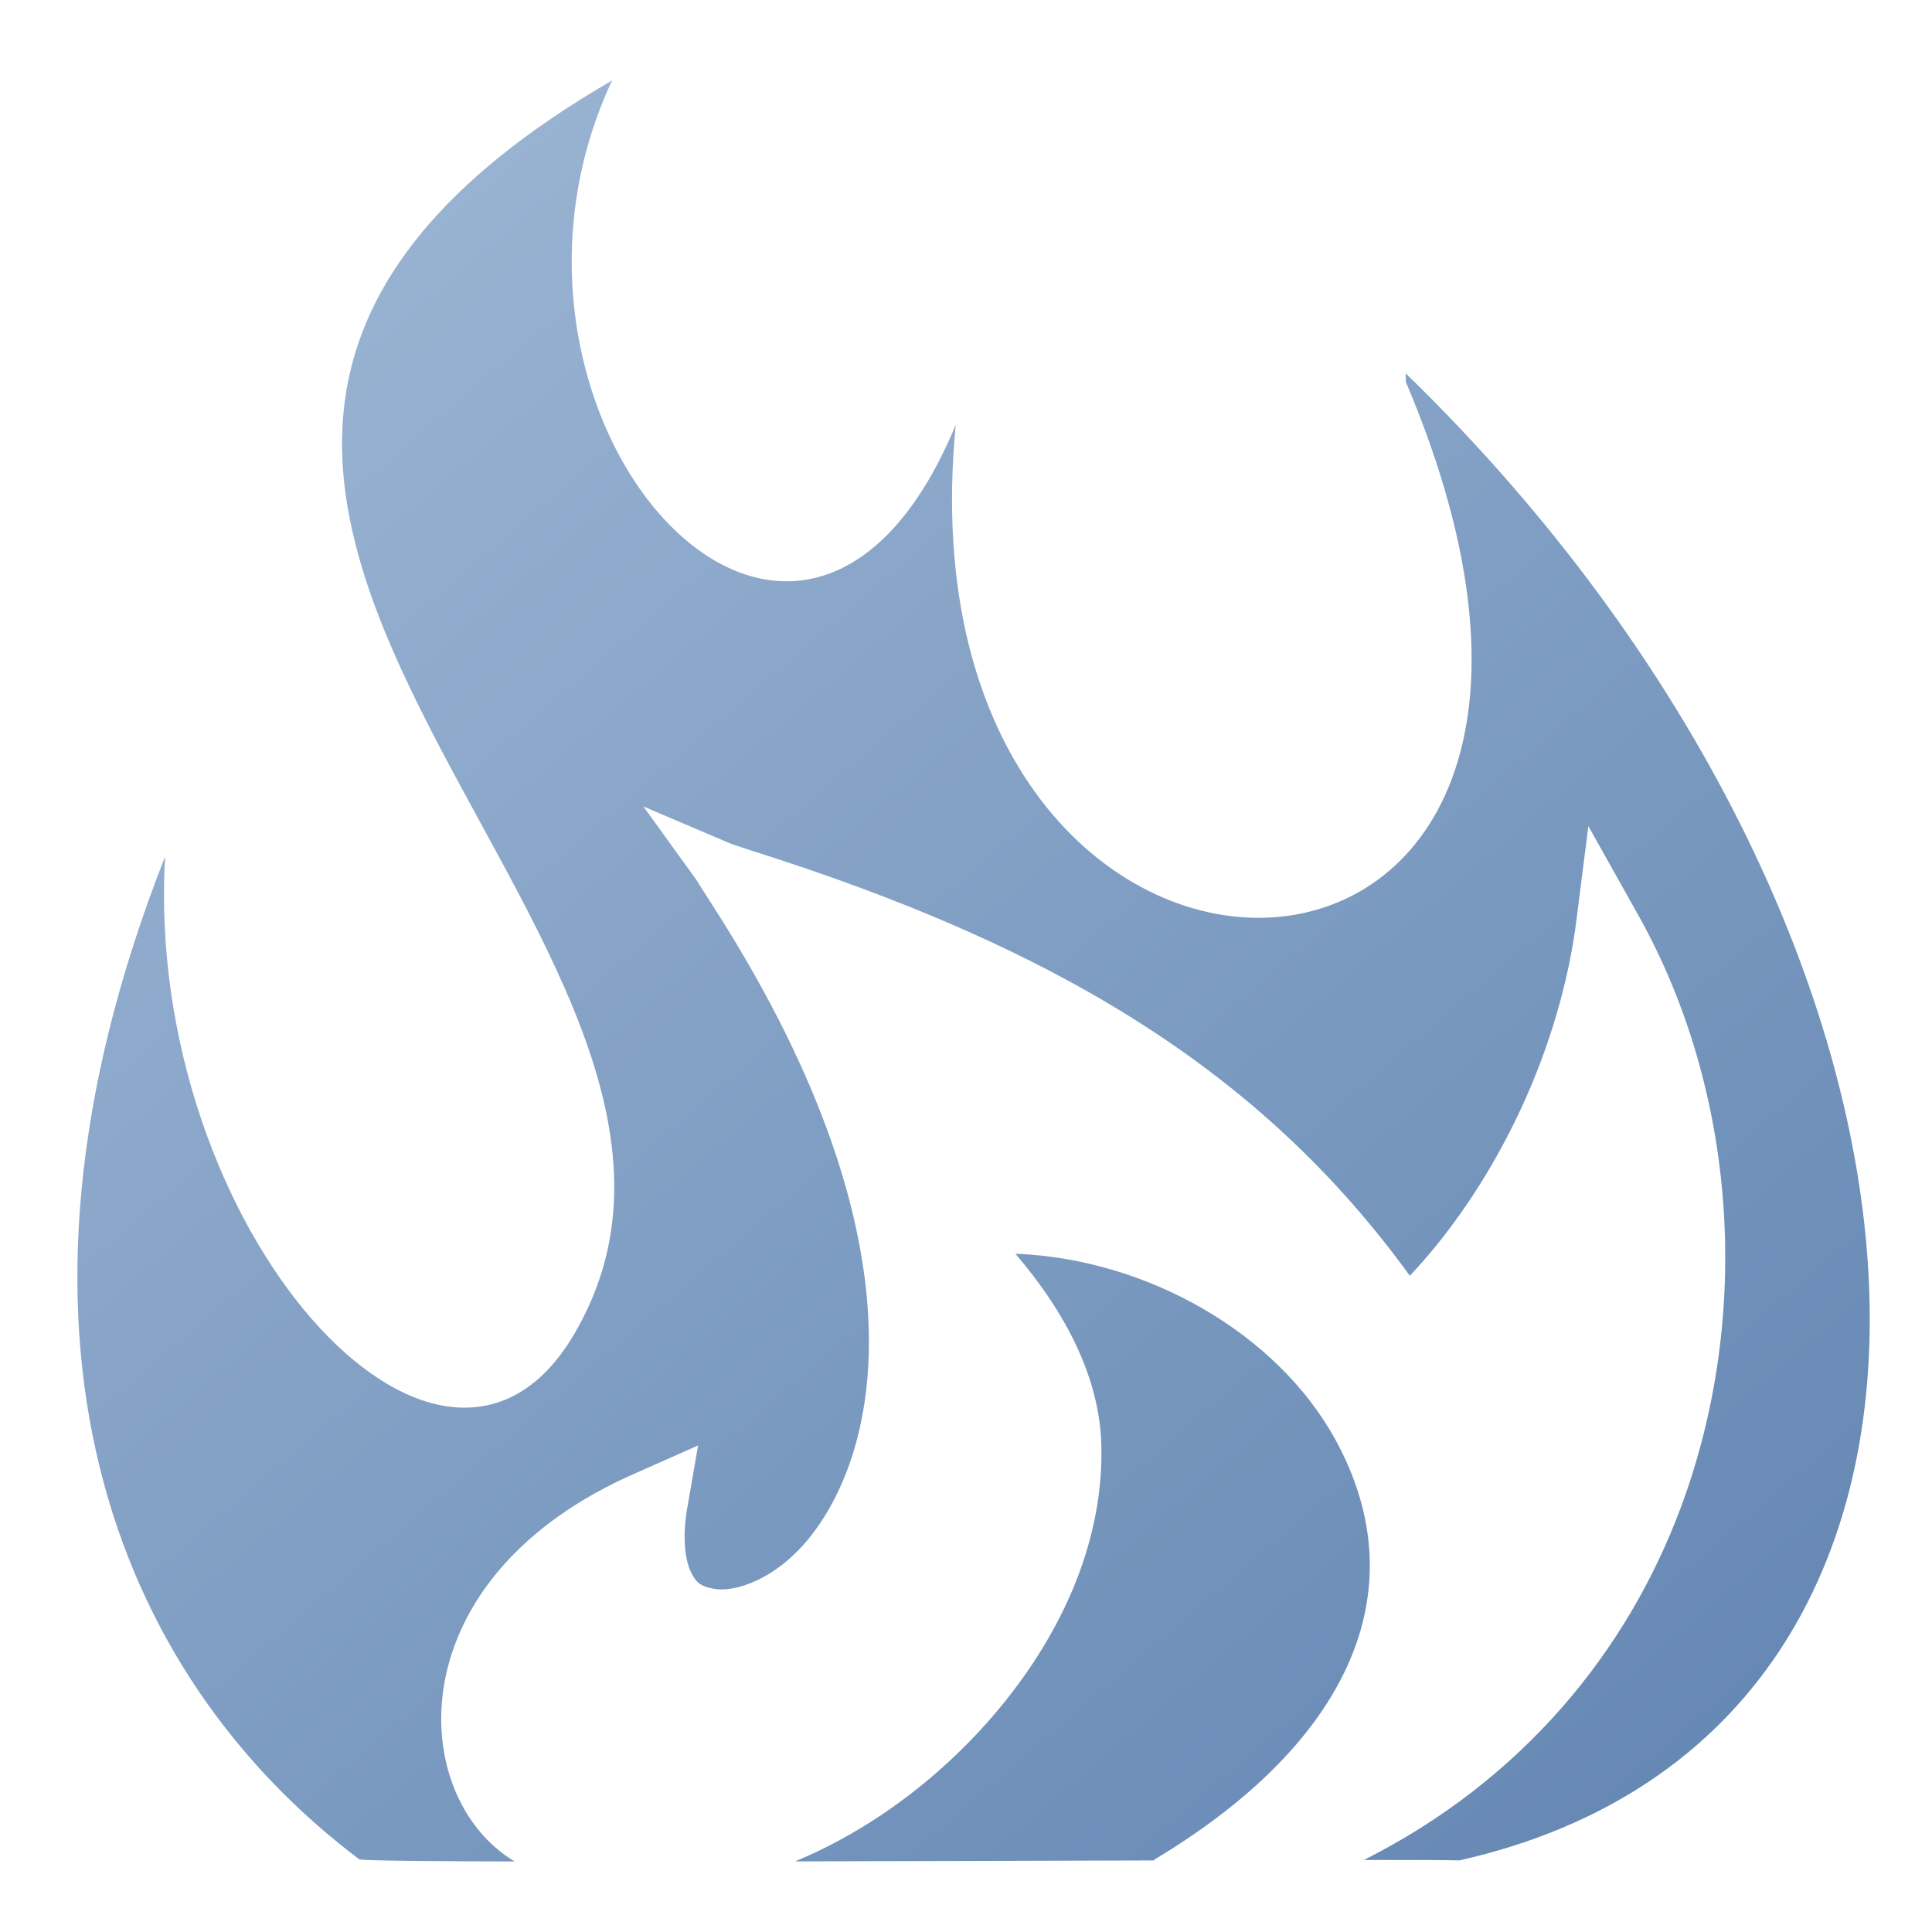 <svg xmlns="http://www.w3.org/2000/svg" viewBox="0 0 512 512" style="height: 512px; width: 512px;"><defs><linearGradient x1="0" x2="1" y1="0" y2="1" id="lorc-small-fire-gradient-1"><stop offset="0%" stop-color="#a3bbd8" stop-opacity="1"></stop><stop offset="100%" stop-color="#5e82af" stop-opacity="1"></stop></linearGradient><linearGradient x1="0" x2="1" y1="0" y2="1" id="lorc-small-fire-gradient-2"><stop offset="0%" stop-color="#a3bbd8" stop-opacity="1"></stop><stop offset="100%" stop-color="#5e82af" stop-opacity="1"></stop></linearGradient><linearGradient x1="0" x2="1" y1="0" y2="1" id="lorc-small-fire-gradient-4"><stop offset="0%" stop-color="#a3bbd8" stop-opacity="0.06"></stop><stop offset="100%" stop-color="#3d4044" stop-opacity="0"></stop></linearGradient><linearGradient x1="0" x2="1" y1="0" y2="1" id="lorc-small-fire-gradient-5"><stop offset="0%" stop-color="#a3bbd8" stop-opacity="0.01"></stop><stop offset="100%" stop-color="#5e82af" stop-opacity="0"></stop></linearGradient><linearGradient x1="0" x2="1" y1="0" y2="1" id="lorc-small-fire-gradient-6"><stop offset="0%" stop-color="#a3bbd8" stop-opacity="0"></stop><stop offset="100%" stop-color="#5e82af" stop-opacity="0"></stop></linearGradient></defs><g class="" transform="translate(0,0)" style=""><path d="M162.22 21.312c-183.876 106.68 51.994 227.35-10.19 332.47C116.95 413.083 38.11 325.45 43.75 227-6.035 353.376 30.21 443.745 95.22 492.75c1.386.34 17.577.498 41.186.562-28.478-16.9-32.06-75.355 32.813-103.25l15.78-7L182.062 400c-1.356 8.34-.318 13.95 1.188 16.937 1.507 2.987 3.106 3.544 5.844 4.094 5.475 1.1 16.963-2.395 26.28-14.624 18.636-24.457 29.117-80.228-26.874-167l-4.094-6.437-13.906-19.25 23.25 9.905 5.25 1.75c80.85 25.498 135.3 58.46 174.625 112.72 21.544-22.906 38.7-56.835 43.812-91.69l3.5-27.468 13.438 23.97c25.525 45.802 30.267 104.912 11.094 156.5-14.23 38.28-42.036 72.34-84 93.5 13.623-.01 24.05.032 25.25.124 154.76-34.77 139.345-244.952-14.19-394.093.012.726 0 1.46 0 2.188 78.964 185.87-136.465 189.104-119.25 11.47-41.686 100.463-132.86-2.147-91.06-91.283zM269.093 332.25c13.51 15.806 22.35 33.086 22.78 50.812.587 24.03-9.293 47.12-24.53 66.563-14.832 18.926-34.837 34.62-56.625 43.656 33.127-.065 64.926-.16 95.217-.25l-.062-.186c30.95-18.584 47.31-38.83 53.75-57.813 6.44-18.982 3.25-37.246-5.844-53.718-15.44-27.97-49.705-47.71-84.686-49.062z" fill="url(#lorc-small-fire-gradient-1)"></path></g></svg>